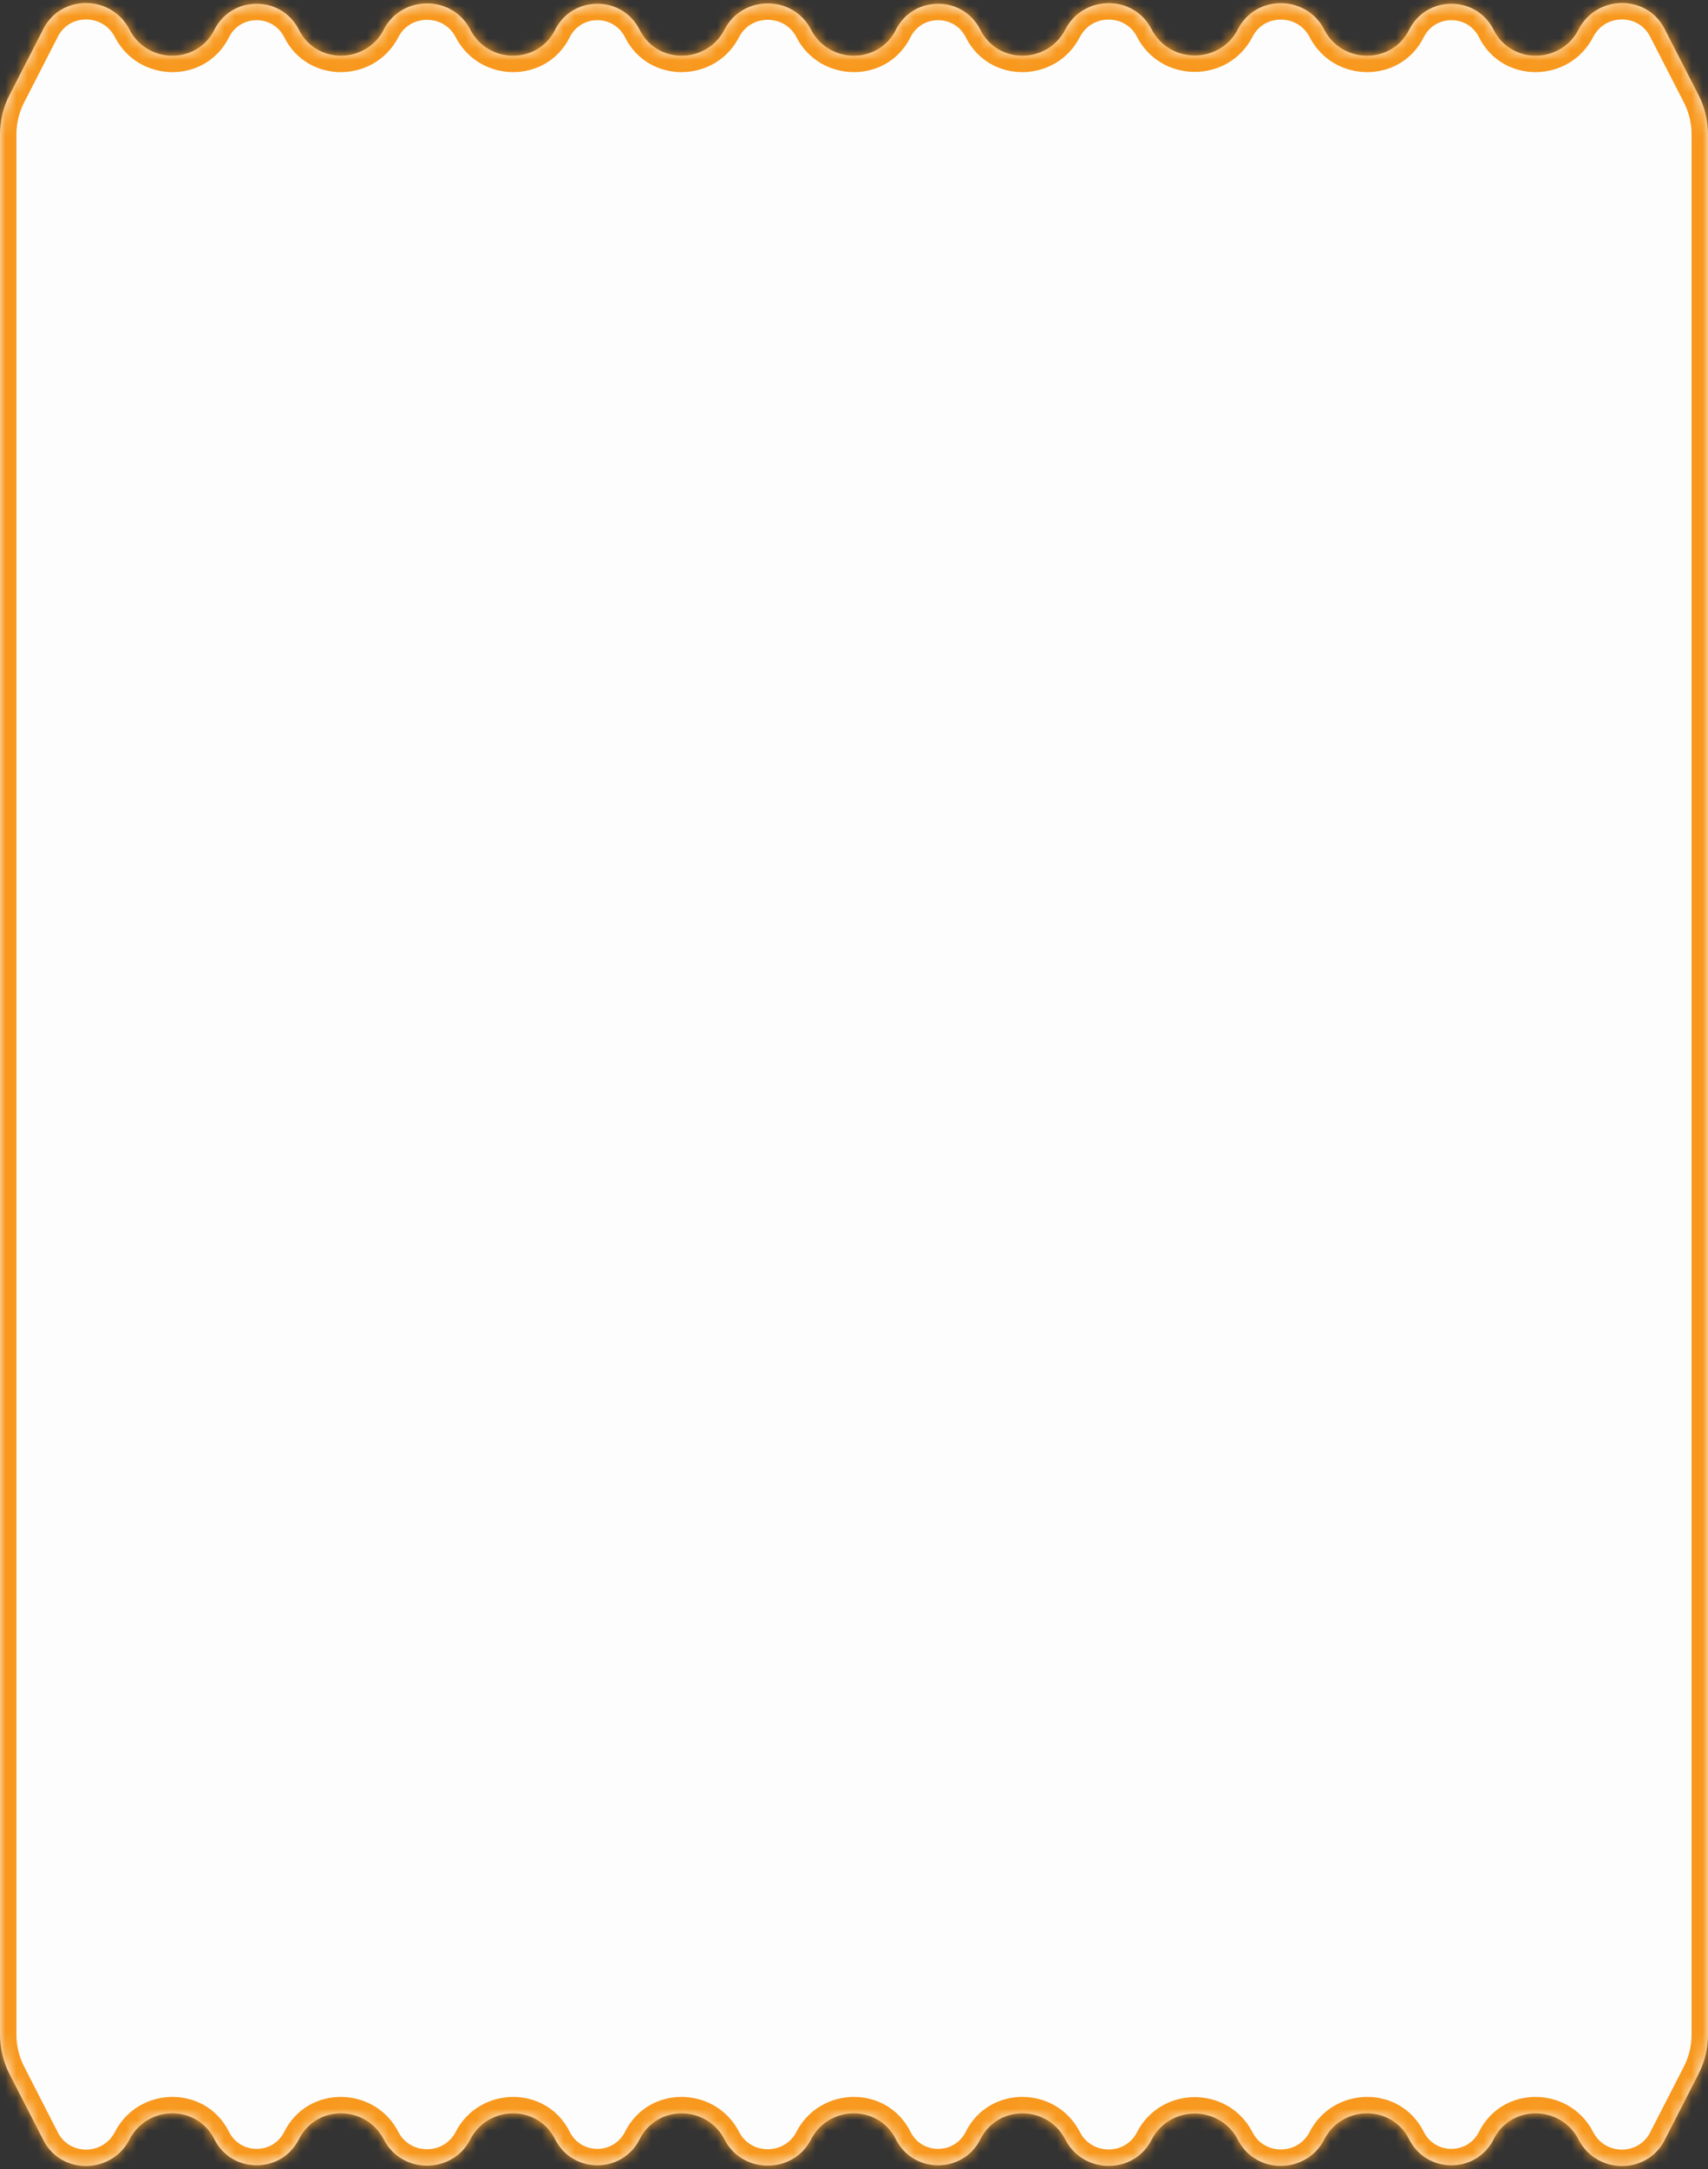 <svg width="156" height="198" viewBox="0 0 156 198" fill="none" xmlns="http://www.w3.org/2000/svg">
<rect x="0" y="0" width="156" height="198" fill="#333333" stroke="none"/>
<mask id="path-1-inside-1_400_240" fill="white">
<path d="M0.868 8.67L3.964 2.633C5.6 -0.556 10.193 -0.487 11.829 2.702C13.444 5.852 17.991 5.897 19.574 2.73C21.167 -0.455 25.712 -0.455 27.305 2.73C28.888 5.897 33.435 5.852 35.051 2.701C36.687 -0.487 41.315 -0.488 42.95 2.701C44.566 5.851 49.111 5.896 50.695 2.729C52.287 -0.455 56.832 -0.455 58.425 2.73C60.008 5.897 64.555 5.852 66.171 2.702C67.807 -0.487 72.435 -0.488 74.071 2.701C75.687 5.852 80.233 5.897 81.817 2.73C83.409 -0.455 87.955 -0.455 89.547 2.73C91.131 5.897 95.678 5.852 97.294 2.702C98.929 -0.488 103.535 -0.532 105.17 2.657C106.816 5.866 111.427 5.866 113.072 2.657C114.708 -0.532 119.313 -0.488 120.949 2.702C122.565 5.853 127.112 5.897 128.696 2.73C130.289 -0.455 134.834 -0.456 136.426 2.729C138.01 5.896 142.556 5.851 144.172 2.701C145.807 -0.488 150.4 -0.556 152.035 2.633L155.132 8.67C155.702 9.783 156 11.015 156 12.266V99V185.734C156 186.985 155.702 188.217 155.132 189.33L152.035 195.367C150.4 198.556 145.807 198.488 144.172 195.299C142.556 192.149 138.01 192.104 136.426 195.271C134.834 198.456 130.289 198.455 128.696 195.27C127.112 192.103 122.565 192.147 120.949 195.298C119.313 198.488 114.708 198.532 113.072 195.343C111.427 192.134 106.816 192.134 105.17 195.343C103.535 198.532 98.929 198.488 97.294 195.298C95.678 192.148 91.131 192.103 89.547 195.27C87.955 198.455 83.409 198.455 81.817 195.27C80.233 192.103 75.687 192.148 74.071 195.299C72.435 198.488 67.807 198.487 66.171 195.298C64.555 192.148 60.008 192.103 58.425 195.27C56.833 198.455 52.287 198.455 50.695 195.271C49.111 192.104 44.566 192.149 42.95 195.299C41.315 198.488 36.687 198.487 35.051 195.299C33.435 192.148 28.888 192.103 27.305 195.27C25.712 198.455 21.167 198.455 19.574 195.27C17.991 192.103 13.444 192.148 11.829 195.298C10.193 198.487 5.6 198.556 3.964 195.367L0.868 189.33C0.298 188.217 0 186.985 0 185.734V99V12.266C0 11.015 0.298 9.783 0.868 8.67Z"/>
</mask>
<path d="M0.868 8.67L3.964 2.633C5.6 -0.556 10.193 -0.487 11.829 2.702C13.444 5.852 17.991 5.897 19.574 2.73C21.167 -0.455 25.712 -0.455 27.305 2.73C28.888 5.897 33.435 5.852 35.051 2.701C36.687 -0.487 41.315 -0.488 42.95 2.701C44.566 5.851 49.111 5.896 50.695 2.729C52.287 -0.455 56.832 -0.455 58.425 2.73C60.008 5.897 64.555 5.852 66.171 2.702C67.807 -0.487 72.435 -0.488 74.071 2.701C75.687 5.852 80.233 5.897 81.817 2.73C83.409 -0.455 87.955 -0.455 89.547 2.73C91.131 5.897 95.678 5.852 97.294 2.702C98.929 -0.488 103.535 -0.532 105.17 2.657C106.816 5.866 111.427 5.866 113.072 2.657C114.708 -0.532 119.313 -0.488 120.949 2.702C122.565 5.853 127.112 5.897 128.696 2.73C130.289 -0.455 134.834 -0.456 136.426 2.729C138.01 5.896 142.556 5.851 144.172 2.701C145.807 -0.488 150.4 -0.556 152.035 2.633L155.132 8.67C155.702 9.783 156 11.015 156 12.266V99V185.734C156 186.985 155.702 188.217 155.132 189.33L152.035 195.367C150.4 198.556 145.807 198.488 144.172 195.299C142.556 192.149 138.01 192.104 136.426 195.271C134.834 198.456 130.289 198.455 128.696 195.27C127.112 192.103 122.565 192.147 120.949 195.298C119.313 198.488 114.708 198.532 113.072 195.343C111.427 192.134 106.816 192.134 105.17 195.343C103.535 198.532 98.929 198.488 97.294 195.298C95.678 192.148 91.131 192.103 89.547 195.27C87.955 198.455 83.409 198.455 81.817 195.27C80.233 192.103 75.687 192.148 74.071 195.299C72.435 198.488 67.807 198.487 66.171 195.298C64.555 192.148 60.008 192.103 58.425 195.27C56.833 198.455 52.287 198.455 50.695 195.271C49.111 192.104 44.566 192.149 42.95 195.299C41.315 198.488 36.687 198.487 35.051 195.299C33.435 192.148 28.888 192.103 27.305 195.27C25.712 198.455 21.167 198.455 19.574 195.27C17.991 192.103 13.444 192.148 11.829 195.298C10.193 198.487 5.6 198.556 3.964 195.367L0.868 189.33C0.298 188.217 0 186.985 0 185.734V99V12.266C0 11.015 0.298 9.783 0.868 8.67Z" fill="#FDFDFD"/>
<path d="M3.964 2.633L5.299 3.318L3.964 2.633ZM0.868 8.67L2.203 9.355L0.868 8.67ZM155.132 8.67L156.467 7.986V7.986L155.132 8.67ZM152.035 2.633L153.37 1.948V1.948L152.035 2.633ZM3.964 195.367L5.299 194.682H5.299L3.964 195.367ZM0.868 189.33L-0.467 190.014H-0.467L0.868 189.33ZM155.132 189.33L156.467 190.014L155.132 189.33ZM152.035 195.367L150.701 194.683L152.035 195.367ZM144.172 195.299L142.837 195.984L144.172 195.299ZM136.426 195.271L137.768 195.942L136.426 195.271ZM128.696 195.27L130.037 194.599L128.696 195.27ZM113.072 195.343L114.407 194.658L113.072 195.343ZM105.17 195.343L106.505 196.028L105.17 195.343ZM120.949 195.298L119.614 194.614L120.949 195.298ZM97.294 195.298L98.628 194.614L97.294 195.298ZM89.547 195.27L88.206 194.599L89.547 195.27ZM81.817 195.27L80.475 195.941V195.941L81.817 195.27ZM74.071 195.299L72.736 194.614L74.071 195.299ZM66.171 195.298L64.836 195.983L66.171 195.298ZM50.695 195.271L49.353 195.941H49.353L50.695 195.271ZM42.95 195.299L41.615 194.615L42.95 195.299ZM58.425 195.27L57.083 194.599H57.083L58.425 195.27ZM35.051 195.299L36.386 194.614H36.386L35.051 195.299ZM27.305 195.27L28.646 195.94L27.305 195.27ZM19.574 195.27L20.916 194.599L19.574 195.27ZM11.829 195.298L10.494 194.614H10.494L11.829 195.298ZM144.172 2.701L142.837 2.016V2.016L144.172 2.701ZM136.426 2.729L135.085 3.4V3.4L136.426 2.729ZM128.696 2.73L130.037 3.401V3.401L128.696 2.73ZM113.072 2.657L114.407 3.342V3.342L113.072 2.657ZM105.17 2.657L106.505 1.972V1.972L105.17 2.657ZM120.949 2.702L119.614 3.386V3.386L120.949 2.702ZM97.294 2.702L95.959 2.017V2.017L97.294 2.702ZM89.547 2.73L88.206 3.401L89.547 2.73ZM81.817 2.73L80.475 2.059V2.059L81.817 2.73ZM74.071 2.701L75.405 2.017V2.017L74.071 2.701ZM66.171 2.702L67.506 3.386L66.171 2.702ZM50.695 2.729L49.353 2.059L49.353 2.059L50.695 2.729ZM42.95 2.701L44.285 2.016L42.95 2.701ZM58.425 2.73L57.083 3.401L58.425 2.73ZM35.051 2.701L33.716 2.017V2.017L35.051 2.701ZM27.305 2.73L28.646 2.06L27.305 2.73ZM19.574 2.73L20.916 3.401L19.574 2.73ZM11.829 2.702L10.494 3.386V3.386L11.829 2.702ZM2.63 1.949L-0.467 7.986L2.203 9.355L5.299 3.318L2.63 1.949ZM156.467 7.986L153.37 1.948L150.701 3.317L153.797 9.355L156.467 7.986ZM154.5 12.266V99H157.5V12.266H154.5ZM1.5 99V12.266H-1.5V99H1.5ZM5.299 194.682L2.203 188.645L-0.467 190.014L2.63 196.051L5.299 194.682ZM153.797 188.645L150.701 194.683L153.37 196.052L156.467 190.014L153.797 188.645ZM157.5 185.734V99H154.5V185.734H157.5ZM-1.5 99V185.734H1.5V99H-1.5ZM145.507 194.615C143.352 190.414 137.24 190.29 135.085 194.6L137.768 195.942C138.78 193.917 141.76 193.883 142.837 195.984L145.507 194.615ZM150.701 194.683C149.645 196.742 146.606 196.759 145.507 194.615L142.837 195.984C145.008 200.217 151.155 200.371 153.37 196.052L150.701 194.683ZM156.467 190.014C157.146 188.69 157.5 187.223 157.5 185.734H154.5C154.5 186.747 154.259 187.745 153.797 188.645L156.467 190.014ZM127.354 195.941C129.5 200.231 135.623 200.232 137.768 195.942L135.085 194.6C134.045 196.679 131.077 196.679 130.037 194.599L127.354 195.941ZM114.407 194.658C112.204 190.362 106.039 190.362 103.835 194.659L106.505 196.028C107.593 193.906 110.65 193.906 111.738 196.027L114.407 194.658ZM122.284 195.983C123.361 193.882 126.341 193.916 127.354 195.941L130.037 194.599C127.882 190.29 121.769 190.412 119.614 194.614L122.284 195.983ZM119.614 194.614C118.522 196.744 115.471 196.733 114.407 194.658L111.738 196.027C113.945 200.332 120.105 200.232 122.284 195.983L119.614 194.614ZM95.959 195.983C98.138 200.231 104.297 200.332 106.505 196.028L103.835 194.659C102.772 196.733 99.721 196.744 98.628 194.614L95.959 195.983ZM90.889 195.941C91.901 193.916 94.881 193.882 95.959 195.983L98.628 194.614C96.474 190.413 90.361 190.289 88.206 194.599L90.889 195.941ZM80.475 195.941C82.621 200.231 88.743 200.231 90.889 195.941L88.206 194.599C87.166 196.679 84.198 196.679 83.158 194.599L80.475 195.941ZM75.405 195.983C76.483 193.882 79.463 193.917 80.475 195.941L83.158 194.599C81.003 190.289 74.89 190.414 72.736 194.614L75.405 195.983ZM64.836 195.983C67.029 200.259 73.212 200.26 75.405 195.983L72.736 194.614C71.658 196.716 68.584 196.716 67.506 194.614L64.836 195.983ZM52.036 194.6C49.882 190.29 43.769 190.415 41.615 194.615L44.285 195.984C45.362 193.883 48.342 193.918 49.353 195.941L52.036 194.6ZM59.767 195.941C60.779 193.917 63.759 193.882 64.836 195.983L67.506 194.614C65.351 190.413 59.238 190.289 57.083 194.599L59.767 195.941ZM57.083 194.599C56.043 196.679 53.076 196.679 52.036 194.6L49.353 195.941C51.499 200.232 57.621 200.231 59.767 195.941L57.083 194.599ZM33.716 195.983C35.909 200.259 42.092 200.26 44.285 195.984L41.615 194.615C40.538 196.716 37.464 196.716 36.386 194.614L33.716 195.983ZM28.646 195.94C29.658 193.917 32.639 193.882 33.716 195.983L36.386 194.614C34.232 190.415 28.119 190.288 25.963 194.599L28.646 195.94ZM18.233 195.941C20.378 200.231 26.501 200.231 28.646 195.94L25.963 194.599C24.923 196.678 21.956 196.678 20.916 194.599L18.233 195.941ZM13.163 195.983C14.241 193.882 17.221 193.917 18.233 195.941L20.916 194.599C18.761 190.289 12.648 190.414 10.494 194.614L13.163 195.983ZM142.837 2.016C141.76 4.117 138.78 4.083 137.768 2.058L135.085 3.4C137.24 7.71 143.352 7.586 145.507 3.385L142.837 2.016ZM153.37 1.948C151.155 -2.371 145.008 -2.217 142.837 2.016L145.507 3.385C146.606 1.241 149.645 1.258 150.701 3.317L153.37 1.948ZM153.797 9.355C154.259 10.255 154.5 11.253 154.5 12.266H157.5C157.5 10.777 157.146 9.31 156.467 7.986L153.797 9.355ZM130.037 3.401C131.077 1.321 134.045 1.321 135.085 3.4L137.768 2.058C135.623 -2.232 129.5 -2.231 127.354 2.059L130.037 3.401ZM111.738 1.973C110.65 4.094 107.593 4.094 106.505 1.972L103.835 3.341C106.039 7.638 112.204 7.638 114.407 3.342L111.738 1.973ZM119.614 3.386C121.769 7.588 127.882 7.71 130.037 3.401L127.354 2.059C126.341 4.084 123.361 4.118 122.284 2.017L119.614 3.386ZM122.284 2.017C120.105 -2.232 113.945 -2.332 111.738 1.973L114.407 3.342C115.471 1.267 118.522 1.256 119.614 3.386L122.284 2.017ZM98.628 3.386C99.721 1.256 102.772 1.267 103.835 3.341L106.505 1.972C104.297 -2.332 98.138 -2.231 95.959 2.017L98.628 3.386ZM88.206 3.401C90.361 7.711 96.474 7.587 98.628 3.386L95.959 2.017C94.881 4.118 91.901 4.084 90.889 2.059L88.206 3.401ZM83.158 3.401C84.198 1.321 87.166 1.321 88.206 3.401L90.889 2.059C88.743 -2.231 82.621 -2.231 80.475 2.059L83.158 3.401ZM72.736 3.386C74.89 7.586 81.003 7.711 83.158 3.401L80.475 2.059C79.463 4.083 76.483 4.118 75.405 2.017L72.736 3.386ZM67.506 3.386C68.584 1.284 71.658 1.284 72.736 3.386L75.405 2.017C73.212 -2.26 67.029 -2.259 64.836 2.017L67.506 3.386ZM49.353 2.059C48.342 4.082 45.362 4.117 44.285 2.016L41.615 3.385C43.769 7.585 49.882 7.71 52.036 3.4L49.353 2.059ZM57.083 3.401C59.238 7.711 65.351 7.587 67.506 3.386L64.836 2.017C63.759 4.118 60.779 4.083 59.767 2.059L57.083 3.401ZM59.767 2.059C57.621 -2.231 51.499 -2.232 49.353 2.059L52.036 3.4C53.076 1.321 56.043 1.321 57.083 3.401L59.767 2.059ZM36.386 3.386C37.464 1.284 40.538 1.284 41.615 3.385L44.285 2.016C42.092 -2.26 35.909 -2.259 33.716 2.017L36.386 3.386ZM25.963 3.401C28.119 7.712 34.232 7.585 36.386 3.386L33.716 2.017C32.639 4.118 29.658 4.083 28.646 2.06L25.963 3.401ZM20.916 3.401C21.956 1.322 24.923 1.322 25.963 3.401L28.646 2.06C26.501 -2.231 20.378 -2.231 18.233 2.059L20.916 3.401ZM10.494 3.386C12.648 7.586 18.761 7.711 20.916 3.401L18.233 2.059C17.221 4.083 14.241 4.118 13.163 2.017L10.494 3.386ZM2.203 188.645C1.741 187.745 1.5 186.747 1.5 185.734H-1.5C-1.5 187.223 -1.146 188.69 -0.467 190.014L2.203 188.645ZM-0.467 7.986C-1.146 9.31 -1.5 10.777 -1.5 12.266H1.5C1.5 11.253 1.741 10.255 2.203 9.355L-0.467 7.986ZM2.63 196.051C4.845 200.37 10.992 200.216 13.163 195.983L10.494 194.614C9.394 196.759 6.355 196.741 5.299 194.682L2.63 196.051ZM5.299 3.318C6.355 1.259 9.394 1.241 10.494 3.386L13.163 2.017C10.992 -2.216 4.845 -2.37 2.63 1.949L5.299 3.318Z" fill="#F8981D" mask="url(#path-1-inside-1_400_240)"/>
</svg>

